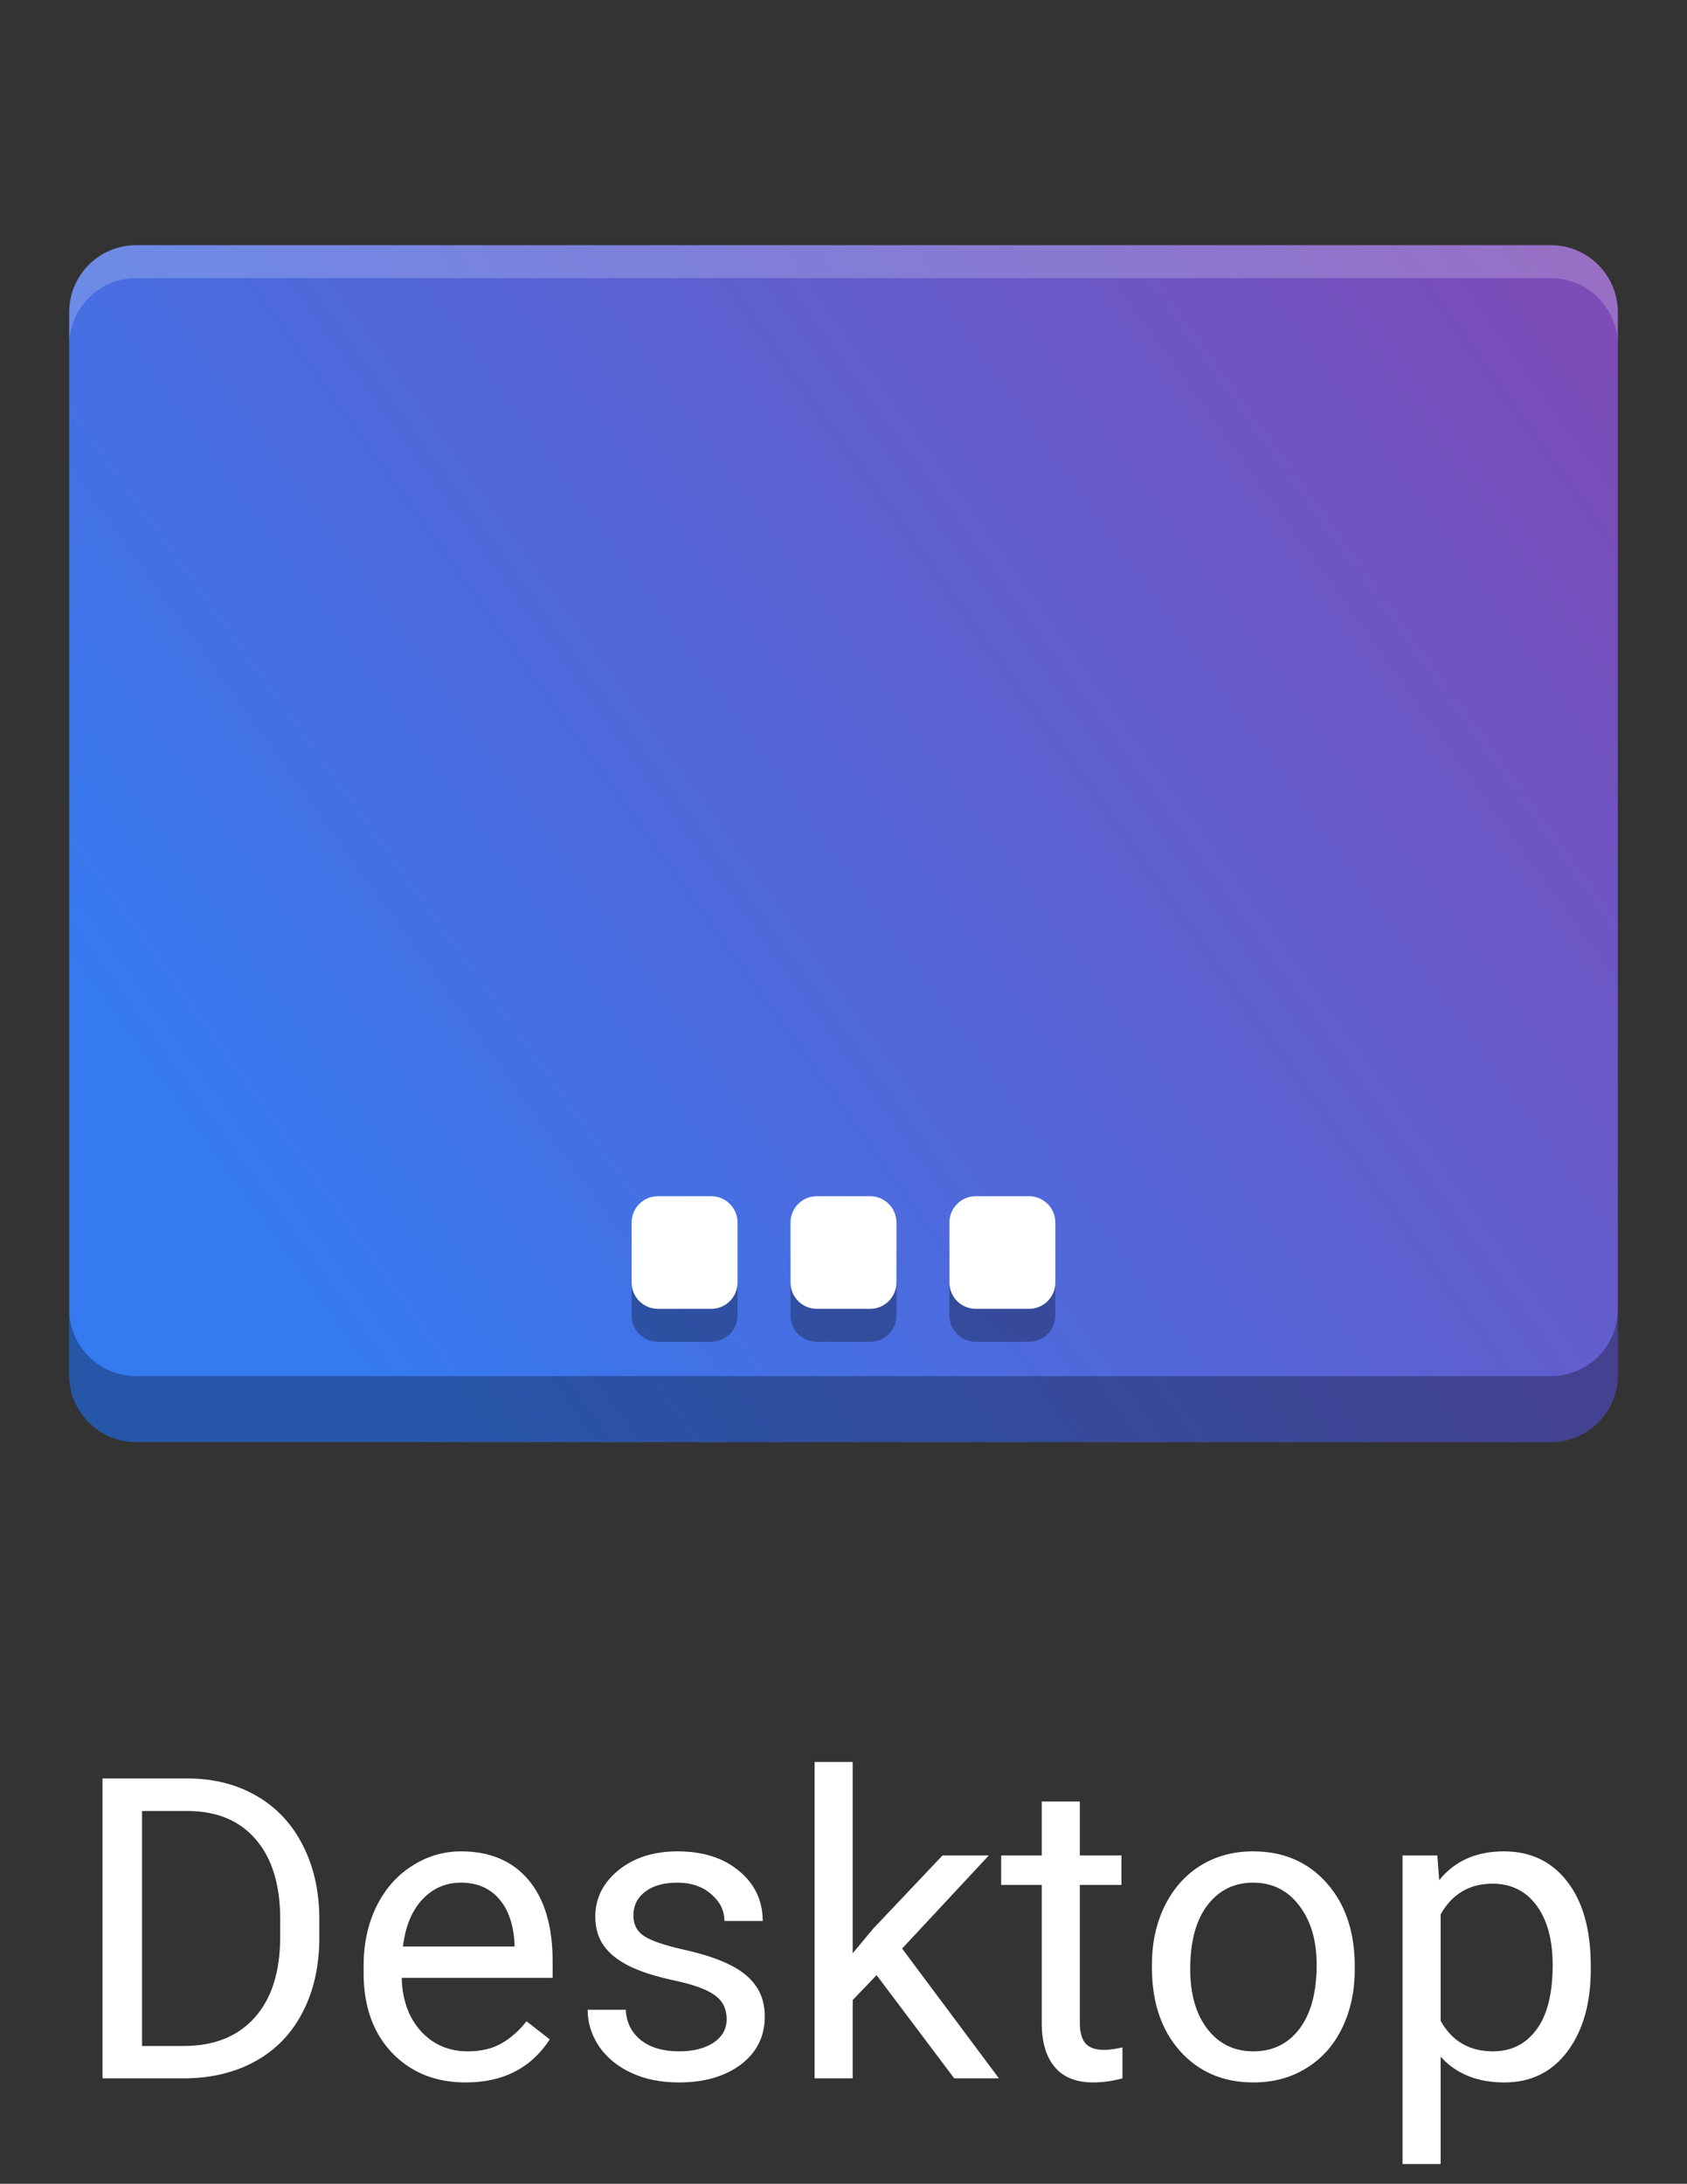 <svg width="384" height="497" viewBox="0 0 384 497" fill="none" xmlns="http://www.w3.org/2000/svg">
<rect x="0" y="0" width="384" height="497" fill="#333333" stroke="none"/>
<path d="M23.328 473V404.75H42.594C48.531 404.75 53.781 406.062 58.344 408.688C62.906 411.312 66.422 415.047 68.891 419.891C71.391 424.734 72.656 430.297 72.688 436.578V440.938C72.688 447.375 71.438 453.016 68.938 457.859C66.469 462.703 62.922 466.422 58.297 469.016C53.703 471.609 48.344 472.938 42.219 473H23.328ZM32.328 412.156V465.641H41.797C48.734 465.641 54.125 463.484 57.969 459.172C61.844 454.859 63.781 448.719 63.781 440.75V436.766C63.781 429.016 61.953 423 58.297 418.719C54.672 414.406 49.516 412.219 42.828 412.156H32.328ZM106.016 473.938C99.141 473.938 93.547 471.688 89.234 467.188C84.922 462.656 82.766 456.609 82.766 449.047V447.453C82.766 442.422 83.719 437.938 85.625 434C87.562 430.031 90.25 426.938 93.688 424.719C97.156 422.469 100.906 421.344 104.938 421.344C111.531 421.344 116.656 423.516 120.312 427.859C123.969 432.203 125.797 438.422 125.797 446.516V450.125H91.438C91.562 455.125 93.016 459.172 95.797 462.266C98.609 465.328 102.172 466.859 106.484 466.859C109.547 466.859 112.141 466.234 114.266 464.984C116.391 463.734 118.25 462.078 119.844 460.016L125.141 464.141C120.891 470.672 114.516 473.938 106.016 473.938ZM104.938 428.469C101.438 428.469 98.5 429.75 96.125 432.312C93.75 434.844 92.281 438.406 91.719 443H117.125V442.344C116.875 437.938 115.688 434.531 113.562 432.125C111.438 429.688 108.562 428.469 104.938 428.469ZM165.406 459.547C165.406 457.203 164.516 455.391 162.734 454.109C160.984 452.797 157.906 451.672 153.5 450.734C149.125 449.797 145.641 448.672 143.047 447.359C140.484 446.047 138.578 444.484 137.328 442.672C136.109 440.859 135.5 438.703 135.5 436.203C135.5 432.047 137.25 428.531 140.75 425.656C144.281 422.781 148.781 421.344 154.25 421.344C160 421.344 164.656 422.828 168.219 425.797C171.812 428.766 173.609 432.562 173.609 437.188H164.891C164.891 434.812 163.875 432.766 161.844 431.047C159.844 429.328 157.312 428.469 154.25 428.469C151.094 428.469 148.625 429.156 146.844 430.531C145.062 431.906 144.172 433.703 144.172 435.922C144.172 438.016 145 439.594 146.656 440.656C148.312 441.719 151.297 442.734 155.609 443.703C159.953 444.672 163.469 445.828 166.156 447.172C168.844 448.516 170.828 450.141 172.109 452.047C173.422 453.922 174.078 456.219 174.078 458.938C174.078 463.469 172.266 467.109 168.641 469.859C165.016 472.578 160.312 473.938 154.531 473.938C150.469 473.938 146.875 473.219 143.75 471.781C140.625 470.344 138.172 468.344 136.391 465.781C134.641 463.188 133.766 460.391 133.766 457.391H142.438C142.594 460.297 143.75 462.609 145.906 464.328C148.094 466.016 150.969 466.859 154.531 466.859C157.812 466.859 160.438 466.203 162.406 464.891C164.406 463.547 165.406 461.766 165.406 459.547ZM199.531 449.516L194.094 455.188V473H185.422V401H194.094V444.547L198.734 438.969L214.531 422.281H225.078L205.344 443.469L227.375 473H217.203L199.531 449.516ZM245.797 410V422.281H255.266V428.984H245.797V460.438C245.797 462.469 246.219 464 247.062 465.031C247.906 466.031 249.344 466.531 251.375 466.531C252.375 466.531 253.75 466.344 255.5 465.969V473C253.219 473.625 251 473.938 248.844 473.938C244.969 473.938 242.047 472.766 240.078 470.422C238.109 468.078 237.125 464.75 237.125 460.438V428.984H227.891V422.281H237.125V410H245.797ZM262.203 447.172C262.203 442.203 263.172 437.734 265.109 433.766C267.078 429.797 269.797 426.734 273.266 424.578C276.766 422.422 280.75 421.344 285.219 421.344C292.125 421.344 297.703 423.734 301.953 428.516C306.234 433.297 308.375 439.656 308.375 447.594V448.203C308.375 453.141 307.422 457.578 305.516 461.516C303.641 465.422 300.938 468.469 297.406 470.656C293.906 472.844 289.875 473.938 285.312 473.938C278.438 473.938 272.859 471.547 268.578 466.766C264.328 461.984 262.203 455.656 262.203 447.781V447.172ZM270.922 448.203C270.922 453.828 272.219 458.344 274.812 461.75C277.438 465.156 280.938 466.859 285.312 466.859C289.719 466.859 293.219 465.141 295.812 461.703C298.406 458.234 299.703 453.391 299.703 447.172C299.703 441.609 298.375 437.109 295.719 433.672C293.094 430.203 289.594 428.469 285.219 428.469C280.938 428.469 277.484 430.172 274.859 433.578C272.234 436.984 270.922 441.859 270.922 448.203ZM362.094 448.203C362.094 455.922 360.328 462.141 356.797 466.859C353.266 471.578 348.484 473.938 342.453 473.938C336.297 473.938 331.453 471.984 327.922 468.078V492.5H319.25V422.281H327.172L327.594 427.906C331.125 423.531 336.031 421.344 342.312 421.344C348.406 421.344 353.219 423.641 356.75 428.234C360.312 432.828 362.094 439.219 362.094 447.406V448.203ZM353.422 447.219C353.422 441.5 352.203 436.984 349.766 433.672C347.328 430.359 343.984 428.703 339.734 428.703C334.484 428.703 330.547 431.031 327.922 435.688V459.922C330.516 464.547 334.484 466.859 339.828 466.859C343.984 466.859 347.281 465.219 349.719 461.938C352.188 458.625 353.422 453.719 353.422 447.219Z" fill="white"/>
<path d="M30.992 55.805H353.012C361.43 55.805 368.254 62.629 368.254 71.047V312.957C368.254 321.371 361.43 328.195 353.012 328.195H30.992C22.574 328.195 15.75 321.371 15.75 312.957V71.047C15.75 62.629 22.574 55.805 30.992 55.805V55.805Z" fill="url(#paint0_linear)"/>
<path opacity="0.3" d="M149.77 279.74C146.446 279.74 143.77 282.416 143.77 285.74V299.373C143.77 302.697 146.446 305.373 149.77 305.373H161.884C165.208 305.373 167.884 302.697 167.884 299.373V285.74C167.884 282.416 165.208 279.74 161.884 279.74H149.77ZM185.938 279.74C182.614 279.74 179.938 282.416 179.938 285.74V299.373C179.938 302.697 182.614 305.373 185.938 305.373H198.051C201.375 305.373 204.051 302.697 204.051 299.373V285.74C204.051 282.416 201.375 279.74 198.051 279.74H185.938ZM222.102 279.74C218.778 279.74 216.102 282.416 216.102 285.74V299.373C216.102 302.697 218.778 305.373 222.102 305.373H234.215C237.539 305.373 240.215 302.697 240.215 299.373V285.74C240.215 282.416 237.539 279.74 234.215 279.74H222.102Z" fill="black"/>
<path opacity="0.3" d="M15.75 297.952V312.952C15.75 321.367 22.574 328.189 30.991 328.189H353.012C361.43 328.189 368.253 321.366 368.253 312.952V297.952C368.253 306.367 361.429 313.189 353.012 313.189H30.991C22.573 313.189 15.75 306.366 15.75 297.952V297.952Z" fill="black"/>
<path opacity="0.2" d="M30.991 55.804C22.573 55.804 15.75 62.628 15.75 71.046V78.546C15.75 70.128 22.574 63.304 30.991 63.304H353.012C361.43 63.304 368.253 70.128 368.253 78.546V71.046C368.253 62.628 361.429 55.804 353.012 55.804H30.991Z" fill="white"/>
<path d="M161.883 272.24H149.77C146.456 272.24 143.77 274.926 143.77 278.24V291.873C143.77 295.187 146.456 297.873 149.77 297.873H161.883C165.197 297.873 167.883 295.187 167.883 291.873V278.24C167.883 274.926 165.197 272.24 161.883 272.24Z" fill="white"/>
<path d="M198.053 272.24H185.94C182.626 272.24 179.94 274.926 179.94 278.24V291.873C179.94 295.187 182.626 297.873 185.94 297.873H198.053C201.367 297.873 204.053 295.187 204.053 291.873V278.24C204.053 274.926 201.367 272.24 198.053 272.24Z" fill="white"/>
<path d="M234.223 272.24H222.11C218.796 272.24 216.11 274.926 216.11 278.24V291.873C216.11 295.187 218.796 297.873 222.11 297.873H234.223C237.537 297.873 240.223 295.187 240.223 291.873V278.24C240.223 274.926 237.537 272.24 234.223 272.24Z" fill="white"/>
<defs>
<linearGradient id="paint0_linear" x1="62.316" y1="287.46" x2="427.89" y2="24.938" gradientUnits="userSpaceOnUse">
<stop stop-color="#357AF0"/>
<stop offset="1" stop-color="#8C42AB"/>
</linearGradient>
</defs>
</svg>

